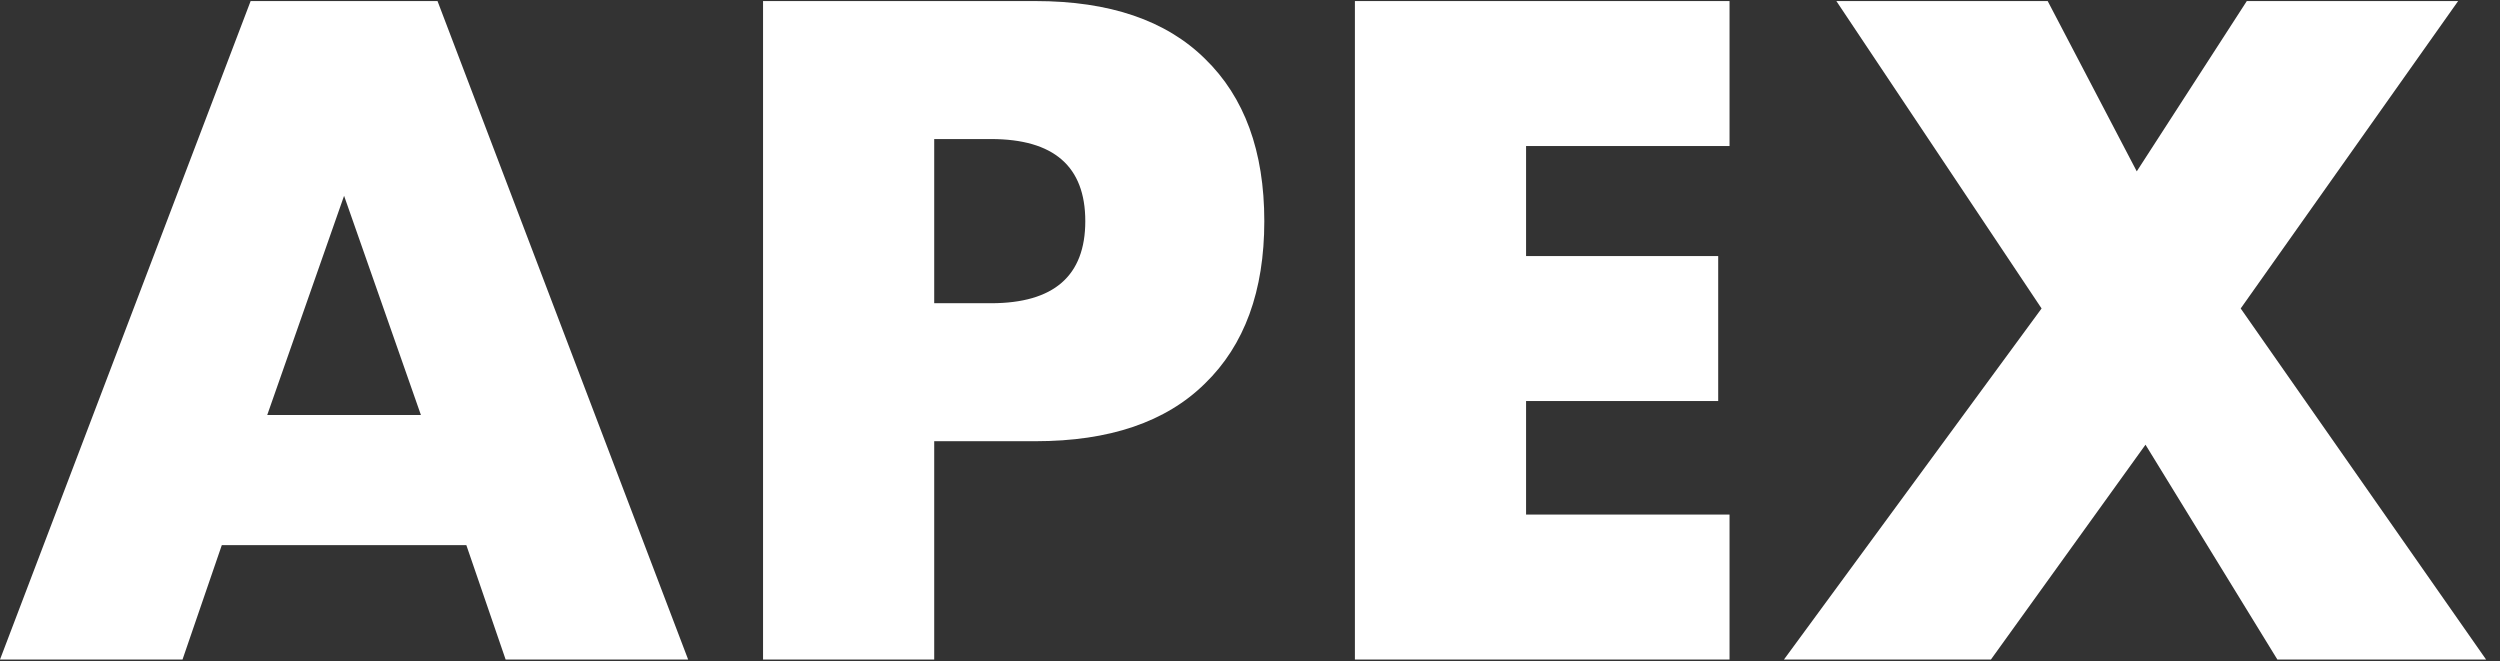 <svg width="155" height="41" viewBox="0 0 155 41" fill="none" xmlns="http://www.w3.org/2000/svg">
<rect x="0" y="0" width="155" height="41" fill="#333333" stroke="none"/>
<path d="M26.097 25.731L21.333 12.14L16.568 25.731H26.097ZM28.913 33.798H13.752L11.316 40.891H0L15.539 0.066H27.126L42.665 40.891H31.349L28.913 33.798Z" fill="white"/>
<path d="M57.921 18.8H61.44C65.338 18.8 67.288 17.104 67.288 13.711C67.288 10.318 65.338 8.621 61.44 8.621H57.921V18.8ZM57.921 40.891H47.309V0.066H64.201C68.786 0.066 72.287 1.258 74.705 3.64C77.16 6.022 78.387 9.379 78.387 13.711C78.387 18.042 77.16 21.399 74.705 23.781C72.287 26.164 68.786 27.355 64.201 27.355H57.921V40.891Z" fill="white"/>
<path d="M107.231 9.054H94.616V15.876H106.528V24.864H94.616V31.903H107.231V40.891H84.004V0.066H107.231V9.054Z" fill="white"/>
<path d="M126.578 19.125L113.854 0.066H126.957L132.479 10.624L139.302 0.066H152.404L138.923 19.125L154.137 40.891H141.197L133.021 27.572L123.437 40.891H110.605L126.578 19.125Z" fill="white"/>
</svg>
